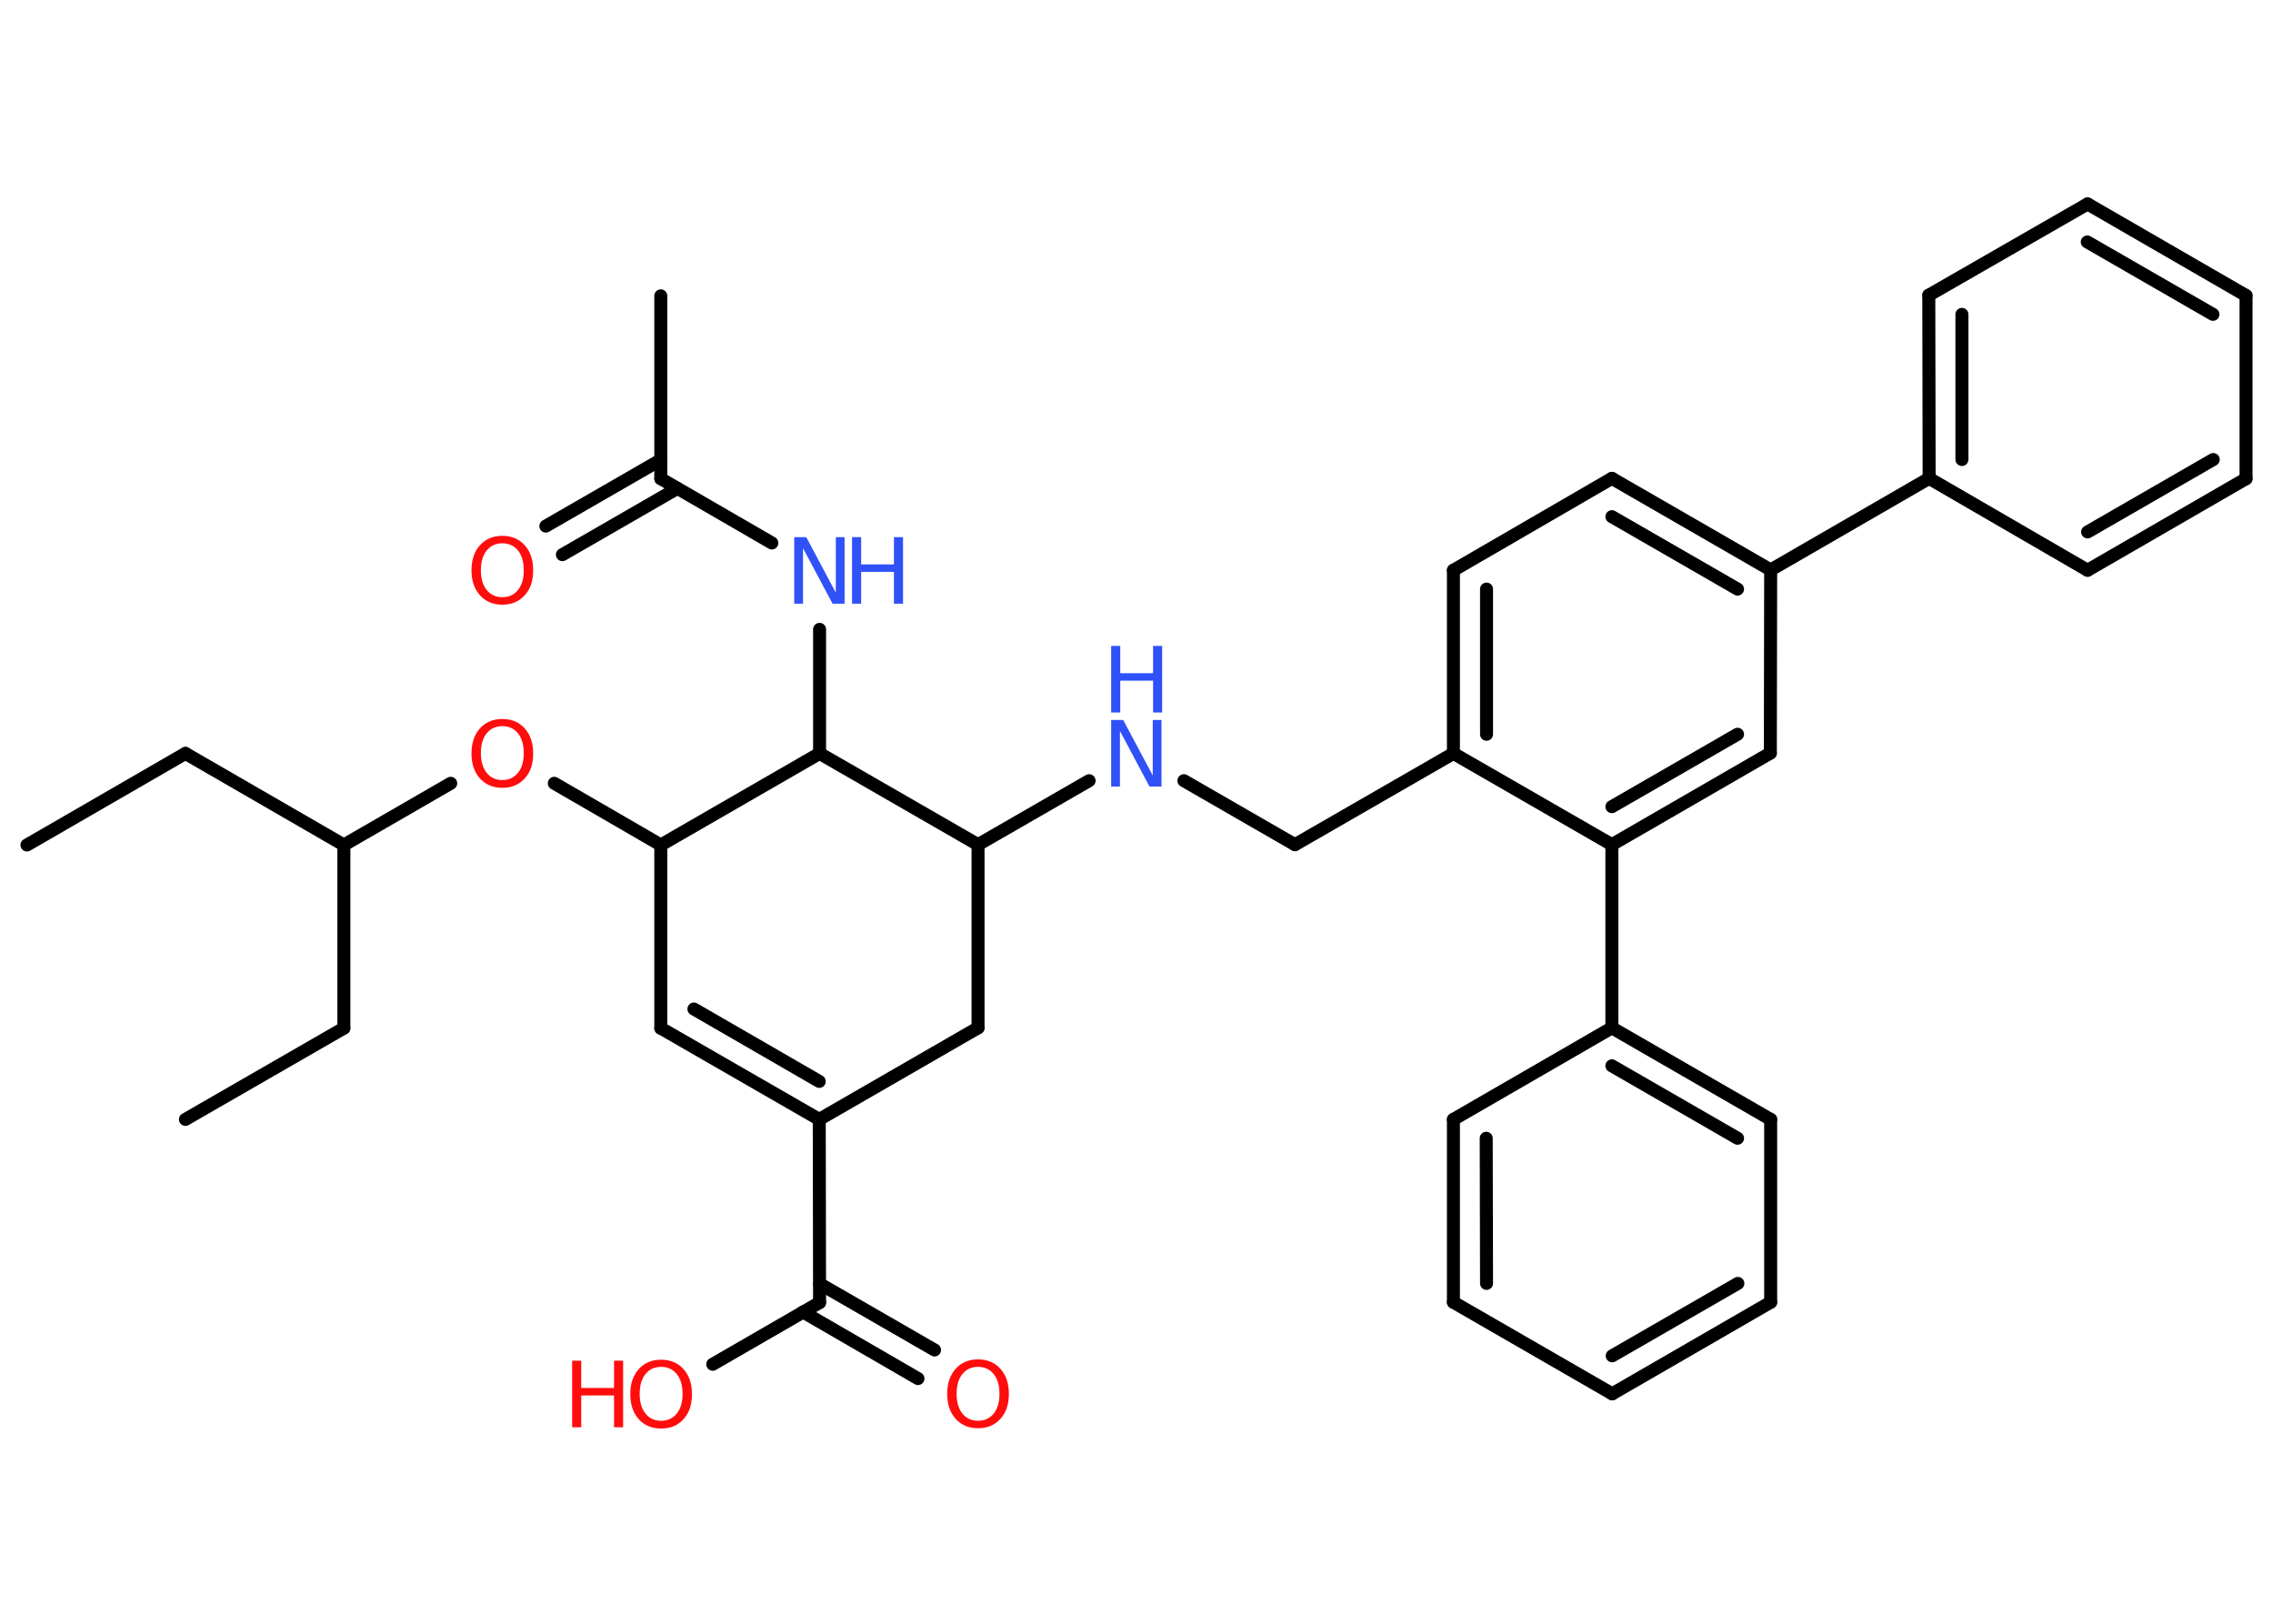 <?xml version='1.0' encoding='UTF-8'?>
<!DOCTYPE svg PUBLIC "-//W3C//DTD SVG 1.1//EN" "http://www.w3.org/Graphics/SVG/1.1/DTD/svg11.dtd">
<svg version='1.2' xmlns='http://www.w3.org/2000/svg' xmlns:xlink='http://www.w3.org/1999/xlink' width='70.0mm' height='50.0mm' viewBox='0 0 70.0 50.0'>
  <desc>Generated by the Chemistry Development Kit (http://github.com/cdk)</desc>
  <g stroke-linecap='round' stroke-linejoin='round' stroke='#000000' stroke-width='.4' fill='#FF0D0D'>
    <rect x='.0' y='.0' width='70.0' height='50.0' fill='#FFFFFF' stroke='none'/>
    <g id='mol1' class='mol'>
      <line id='mol1bnd1' class='bond' x1='.83' y1='26.02' x2='5.71' y2='23.2'/>
      <line id='mol1bnd2' class='bond' x1='5.71' y1='23.2' x2='10.59' y2='26.02'/>
      <line id='mol1bnd3' class='bond' x1='10.59' y1='26.02' x2='10.59' y2='31.66'/>
      <line id='mol1bnd4' class='bond' x1='10.59' y1='31.66' x2='5.71' y2='34.47'/>
      <line id='mol1bnd5' class='bond' x1='10.59' y1='26.02' x2='13.88' y2='24.12'/>
      <line id='mol1bnd6' class='bond' x1='17.07' y1='24.12' x2='20.35' y2='26.02'/>
      <line id='mol1bnd7' class='bond' x1='20.35' y1='26.02' x2='20.35' y2='31.66'/>
      <g id='mol1bnd8' class='bond'>
        <line x1='20.35' y1='31.66' x2='25.23' y2='34.47'/>
        <line x1='21.37' y1='31.07' x2='25.23' y2='33.3'/>
      </g>
      <line id='mol1bnd9' class='bond' x1='25.23' y1='34.47' x2='25.24' y2='40.11'/>
      <g id='mol1bnd10' class='bond'>
        <line x1='25.24' y1='39.53' x2='28.78' y2='41.57'/>
        <line x1='24.73' y1='40.4' x2='28.27' y2='42.45'/>
      </g>
      <line id='mol1bnd11' class='bond' x1='25.24' y1='40.11' x2='21.95' y2='42.01'/>
      <line id='mol1bnd12' class='bond' x1='25.23' y1='34.47' x2='30.12' y2='31.65'/>
      <line id='mol1bnd13' class='bond' x1='30.12' y1='31.65' x2='30.12' y2='26.01'/>
      <line id='mol1bnd14' class='bond' x1='30.12' y1='26.01' x2='33.54' y2='24.04'/>
      <line id='mol1bnd15' class='bond' x1='36.46' y1='24.04' x2='39.88' y2='26.01'/>
      <line id='mol1bnd16' class='bond' x1='39.88' y1='26.01' x2='44.76' y2='23.2'/>
      <g id='mol1bnd17' class='bond'>
        <line x1='44.76' y1='17.56' x2='44.76' y2='23.2'/>
        <line x1='45.78' y1='18.14' x2='45.78' y2='22.61'/>
      </g>
      <line id='mol1bnd18' class='bond' x1='44.76' y1='17.56' x2='49.64' y2='14.73'/>
      <g id='mol1bnd19' class='bond'>
        <line x1='54.53' y1='17.55' x2='49.64' y2='14.73'/>
        <line x1='53.51' y1='18.14' x2='49.64' y2='15.91'/>
      </g>
      <line id='mol1bnd20' class='bond' x1='54.53' y1='17.55' x2='59.41' y2='14.73'/>
      <g id='mol1bnd21' class='bond'>
        <line x1='59.4' y1='9.09' x2='59.41' y2='14.73'/>
        <line x1='60.42' y1='9.68' x2='60.42' y2='14.15'/>
      </g>
      <line id='mol1bnd22' class='bond' x1='59.4' y1='9.09' x2='64.29' y2='6.28'/>
      <g id='mol1bnd23' class='bond'>
        <line x1='69.17' y1='9.1' x2='64.29' y2='6.28'/>
        <line x1='68.15' y1='9.68' x2='64.28' y2='7.45'/>
      </g>
      <line id='mol1bnd24' class='bond' x1='69.17' y1='9.1' x2='69.17' y2='14.74'/>
      <g id='mol1bnd25' class='bond'>
        <line x1='64.29' y1='17.56' x2='69.17' y2='14.74'/>
        <line x1='64.29' y1='16.38' x2='68.16' y2='14.15'/>
      </g>
      <line id='mol1bnd26' class='bond' x1='59.41' y1='14.73' x2='64.29' y2='17.56'/>
      <line id='mol1bnd27' class='bond' x1='54.53' y1='17.55' x2='54.52' y2='23.19'/>
      <g id='mol1bnd28' class='bond'>
        <line x1='49.64' y1='26.01' x2='54.52' y2='23.19'/>
        <line x1='49.64' y1='24.84' x2='53.51' y2='22.61'/>
      </g>
      <line id='mol1bnd29' class='bond' x1='44.76' y1='23.2' x2='49.64' y2='26.01'/>
      <line id='mol1bnd30' class='bond' x1='49.64' y1='26.01' x2='49.64' y2='31.65'/>
      <g id='mol1bnd31' class='bond'>
        <line x1='54.53' y1='34.47' x2='49.64' y2='31.65'/>
        <line x1='53.51' y1='35.05' x2='49.64' y2='32.82'/>
      </g>
      <line id='mol1bnd32' class='bond' x1='54.53' y1='34.47' x2='54.53' y2='40.1'/>
      <g id='mol1bnd33' class='bond'>
        <line x1='49.65' y1='42.92' x2='54.53' y2='40.1'/>
        <line x1='49.65' y1='41.75' x2='53.52' y2='39.52'/>
      </g>
      <line id='mol1bnd34' class='bond' x1='49.65' y1='42.92' x2='44.76' y2='40.1'/>
      <g id='mol1bnd35' class='bond'>
        <line x1='44.76' y1='34.47' x2='44.76' y2='40.1'/>
        <line x1='45.77' y1='35.05' x2='45.78' y2='39.52'/>
      </g>
      <line id='mol1bnd36' class='bond' x1='49.64' y1='31.65' x2='44.76' y2='34.47'/>
      <line id='mol1bnd37' class='bond' x1='30.12' y1='26.01' x2='25.24' y2='23.2'/>
      <line id='mol1bnd38' class='bond' x1='20.35' y1='26.02' x2='25.24' y2='23.2'/>
      <line id='mol1bnd39' class='bond' x1='25.24' y1='23.2' x2='25.24' y2='19.38'/>
      <line id='mol1bnd40' class='bond' x1='23.77' y1='16.72' x2='20.35' y2='14.74'/>
      <line id='mol1bnd41' class='bond' x1='20.35' y1='14.74' x2='20.35' y2='9.11'/>
      <g id='mol1bnd42' class='bond'>
        <line x1='20.86' y1='15.04' x2='17.32' y2='17.08'/>
        <line x1='20.35' y1='14.16' x2='16.81' y2='16.2'/>
      </g>
      <path id='mol1atm6' class='atom' d='M15.47 22.36q-.3 .0 -.48 .22q-.18 .22 -.18 .61q.0 .39 .18 .61q.18 .22 .48 .22q.3 .0 .48 -.22q.18 -.22 .18 -.61q.0 -.39 -.18 -.61q-.18 -.22 -.48 -.22zM15.47 22.14q.43 .0 .69 .29q.26 .29 .26 .77q.0 .49 -.26 .77q-.26 .29 -.69 .29q-.43 .0 -.69 -.29q-.26 -.29 -.26 -.77q.0 -.48 .26 -.77q.26 -.29 .69 -.29z' stroke='none'/>
      <path id='mol1atm11' class='atom' d='M30.12 42.09q-.3 .0 -.48 .22q-.18 .22 -.18 .61q.0 .39 .18 .61q.18 .22 .48 .22q.3 .0 .48 -.22q.18 -.22 .18 -.61q.0 -.39 -.18 -.61q-.18 -.22 -.48 -.22zM30.12 41.86q.43 .0 .69 .29q.26 .29 .26 .77q.0 .49 -.26 .77q-.26 .29 -.69 .29q-.43 .0 -.69 -.29q-.26 -.29 -.26 -.77q.0 -.48 .26 -.77q.26 -.29 .69 -.29z' stroke='none'/>
      <g id='mol1atm12' class='atom'>
        <path d='M20.36 42.09q-.3 .0 -.48 .22q-.18 .22 -.18 .61q.0 .39 .18 .61q.18 .22 .48 .22q.3 .0 .48 -.22q.18 -.22 .18 -.61q.0 -.39 -.18 -.61q-.18 -.22 -.48 -.22zM20.36 41.87q.43 .0 .69 .29q.26 .29 .26 .77q.0 .49 -.26 .77q-.26 .29 -.69 .29q-.43 .0 -.69 -.29q-.26 -.29 -.26 -.77q.0 -.48 .26 -.77q.26 -.29 .69 -.29z' stroke='none'/>
        <path d='M17.62 41.9h.28v.84h1.01v-.84h.28v2.05h-.28v-.98h-1.01v.98h-.28v-2.05z' stroke='none'/>
      </g>
      <g id='mol1atm15' class='atom'>
        <path d='M34.22 22.17h.37l.91 1.71v-1.71h.27v2.05h-.37l-.91 -1.71v1.71h-.27v-2.05z' stroke='none' fill='#3050F8'/>
        <path d='M34.22 19.89h.28v.84h1.01v-.84h.28v2.05h-.28v-.98h-1.01v.98h-.28v-2.05z' stroke='none' fill='#3050F8'/>
      </g>
      <g id='mol1atm36' class='atom'>
        <path d='M24.46 16.54h.37l.91 1.71v-1.71h.27v2.05h-.37l-.91 -1.71v1.71h-.27v-2.05z' stroke='none' fill='#3050F8'/>
        <path d='M26.24 16.54h.28v.84h1.01v-.84h.28v2.05h-.28v-.98h-1.01v.98h-.28v-2.05z' stroke='none' fill='#3050F8'/>
      </g>
      <path id='mol1atm39' class='atom' d='M15.47 16.73q-.3 .0 -.48 .22q-.18 .22 -.18 .61q.0 .39 .18 .61q.18 .22 .48 .22q.3 .0 .48 -.22q.18 -.22 .18 -.61q.0 -.39 -.18 -.61q-.18 -.22 -.48 -.22zM15.47 16.5q.43 .0 .69 .29q.26 .29 .26 .77q.0 .49 -.26 .77q-.26 .29 -.69 .29q-.43 .0 -.69 -.29q-.26 -.29 -.26 -.77q.0 -.48 .26 -.77q.26 -.29 .69 -.29z' stroke='none'/>
    </g>
  </g>
</svg>
